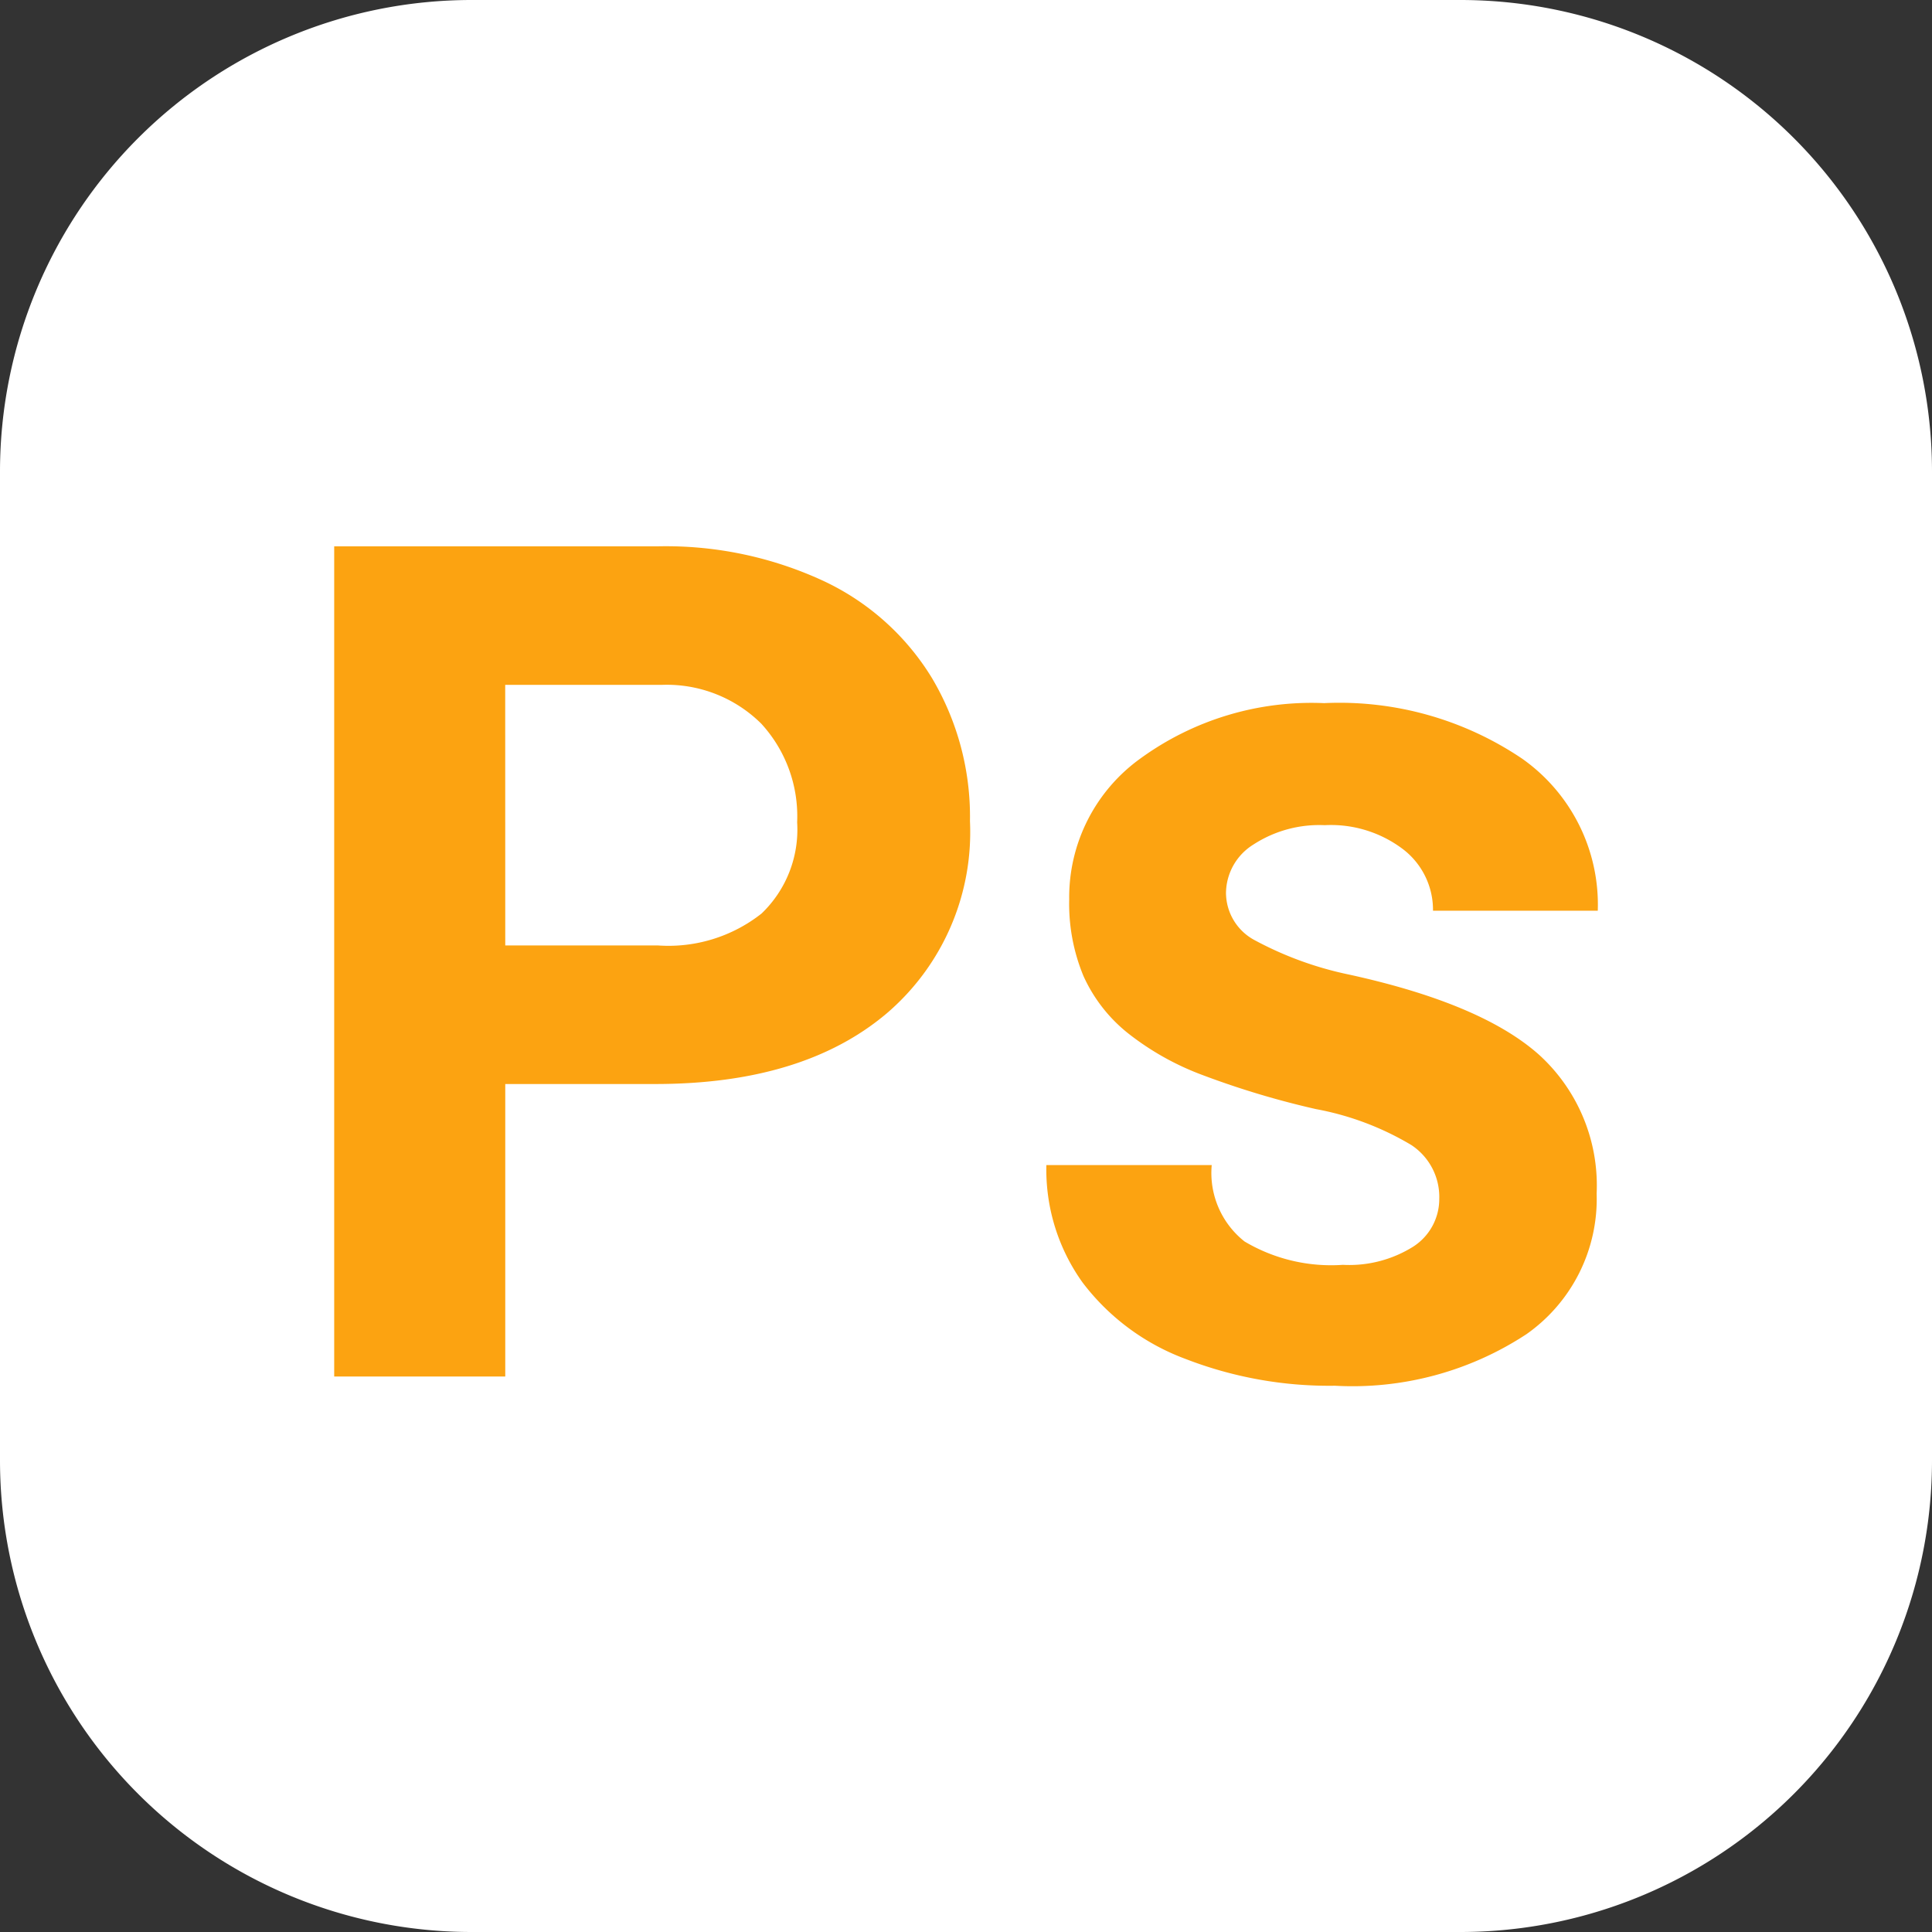 <svg id="Adobe_Ps_Logo" data-name="Adobe Ps Logo" xmlns="http://www.w3.org/2000/svg" xmlns:xlink="http://www.w3.org/1999/xlink" width="71.333" height="71.333" viewBox="0 0 71.333 71.333">
  <rect x="0" y="0" width="71.333" height="71.333" fill="#333333" stroke="none"/>
  <defs>
    <clipPath id="clip-path">
      <rect id="Rectangle_203" data-name="Rectangle 203" width="71.333" height="71.333" fill="none"/>
    </clipPath>
  </defs>
  <g id="Group_340" data-name="Group 340" clip-path="url(#clip-path)">
    <path id="Path_333" data-name="Path 333" d="M53.921,71.333H17.412A17.412,17.412,0,0,1,0,53.921V17.412A17.412,17.412,0,0,1,17.412,0H53.921A17.412,17.412,0,0,1,71.333,17.412V53.921A17.412,17.412,0,0,1,53.921,71.333" fill="#fff"/>
    <path id="Path_334" data-name="Path 334" d="M105.423,181.864v10.8H99.107V162.011h11.958a13.835,13.835,0,0,1,6.074,1.263,9.311,9.311,0,0,1,4.032,3.59,10.012,10.012,0,0,1,1.41,5.295,8.8,8.8,0,0,1-3.084,7.105q-3.084,2.6-8.537,2.6Zm0-5.116h5.642a5.548,5.548,0,0,0,3.821-1.179A4.288,4.288,0,0,0,116.2,172.2a5.056,5.056,0,0,0-1.326-3.642,4.955,4.955,0,0,0-3.663-1.432h-5.79Z" transform="translate(-86.768 -141.84)" fill="#fca311"/>
    <path id="Path_335" data-name="Path 335" d="M324.815,226.786a2.294,2.294,0,0,0-1.032-1.958,10.614,10.614,0,0,0-3.516-1.326,31.76,31.76,0,0,1-4.179-1.253,10.151,10.151,0,0,1-2.79-1.568,5.7,5.7,0,0,1-1.621-2.095,6.959,6.959,0,0,1-.526-2.832,6.309,6.309,0,0,1,2.632-5.2,10.738,10.738,0,0,1,6.779-2.042,12.051,12.051,0,0,1,7.316,2.053,6.593,6.593,0,0,1,2.789,5.611h-6.084a2.82,2.82,0,0,0-1.084-2.253,4.407,4.407,0,0,0-2.916-.905,4.455,4.455,0,0,0-2.632.716,2.129,2.129,0,0,0-1.011,1.79,1.988,1.988,0,0,0,1.053,1.737,12.837,12.837,0,0,0,3.495,1.274q4.905,1.074,7.021,2.969a6.523,6.523,0,0,1,2.116,5.116,6.1,6.1,0,0,1-2.59,5.19,11.7,11.7,0,0,1-7.074,1.905,14.682,14.682,0,0,1-5.516-.99,8.464,8.464,0,0,1-3.8-2.821,7.155,7.155,0,0,1-1.337-4.337h6.105a3.224,3.224,0,0,0,1.211,2.821,6.258,6.258,0,0,0,3.632.863,4.445,4.445,0,0,0,2.6-.674,2.087,2.087,0,0,0,.958-1.789" transform="translate(-271.674 -182.551)" fill="#fca311"/>
  </g>
</svg>
